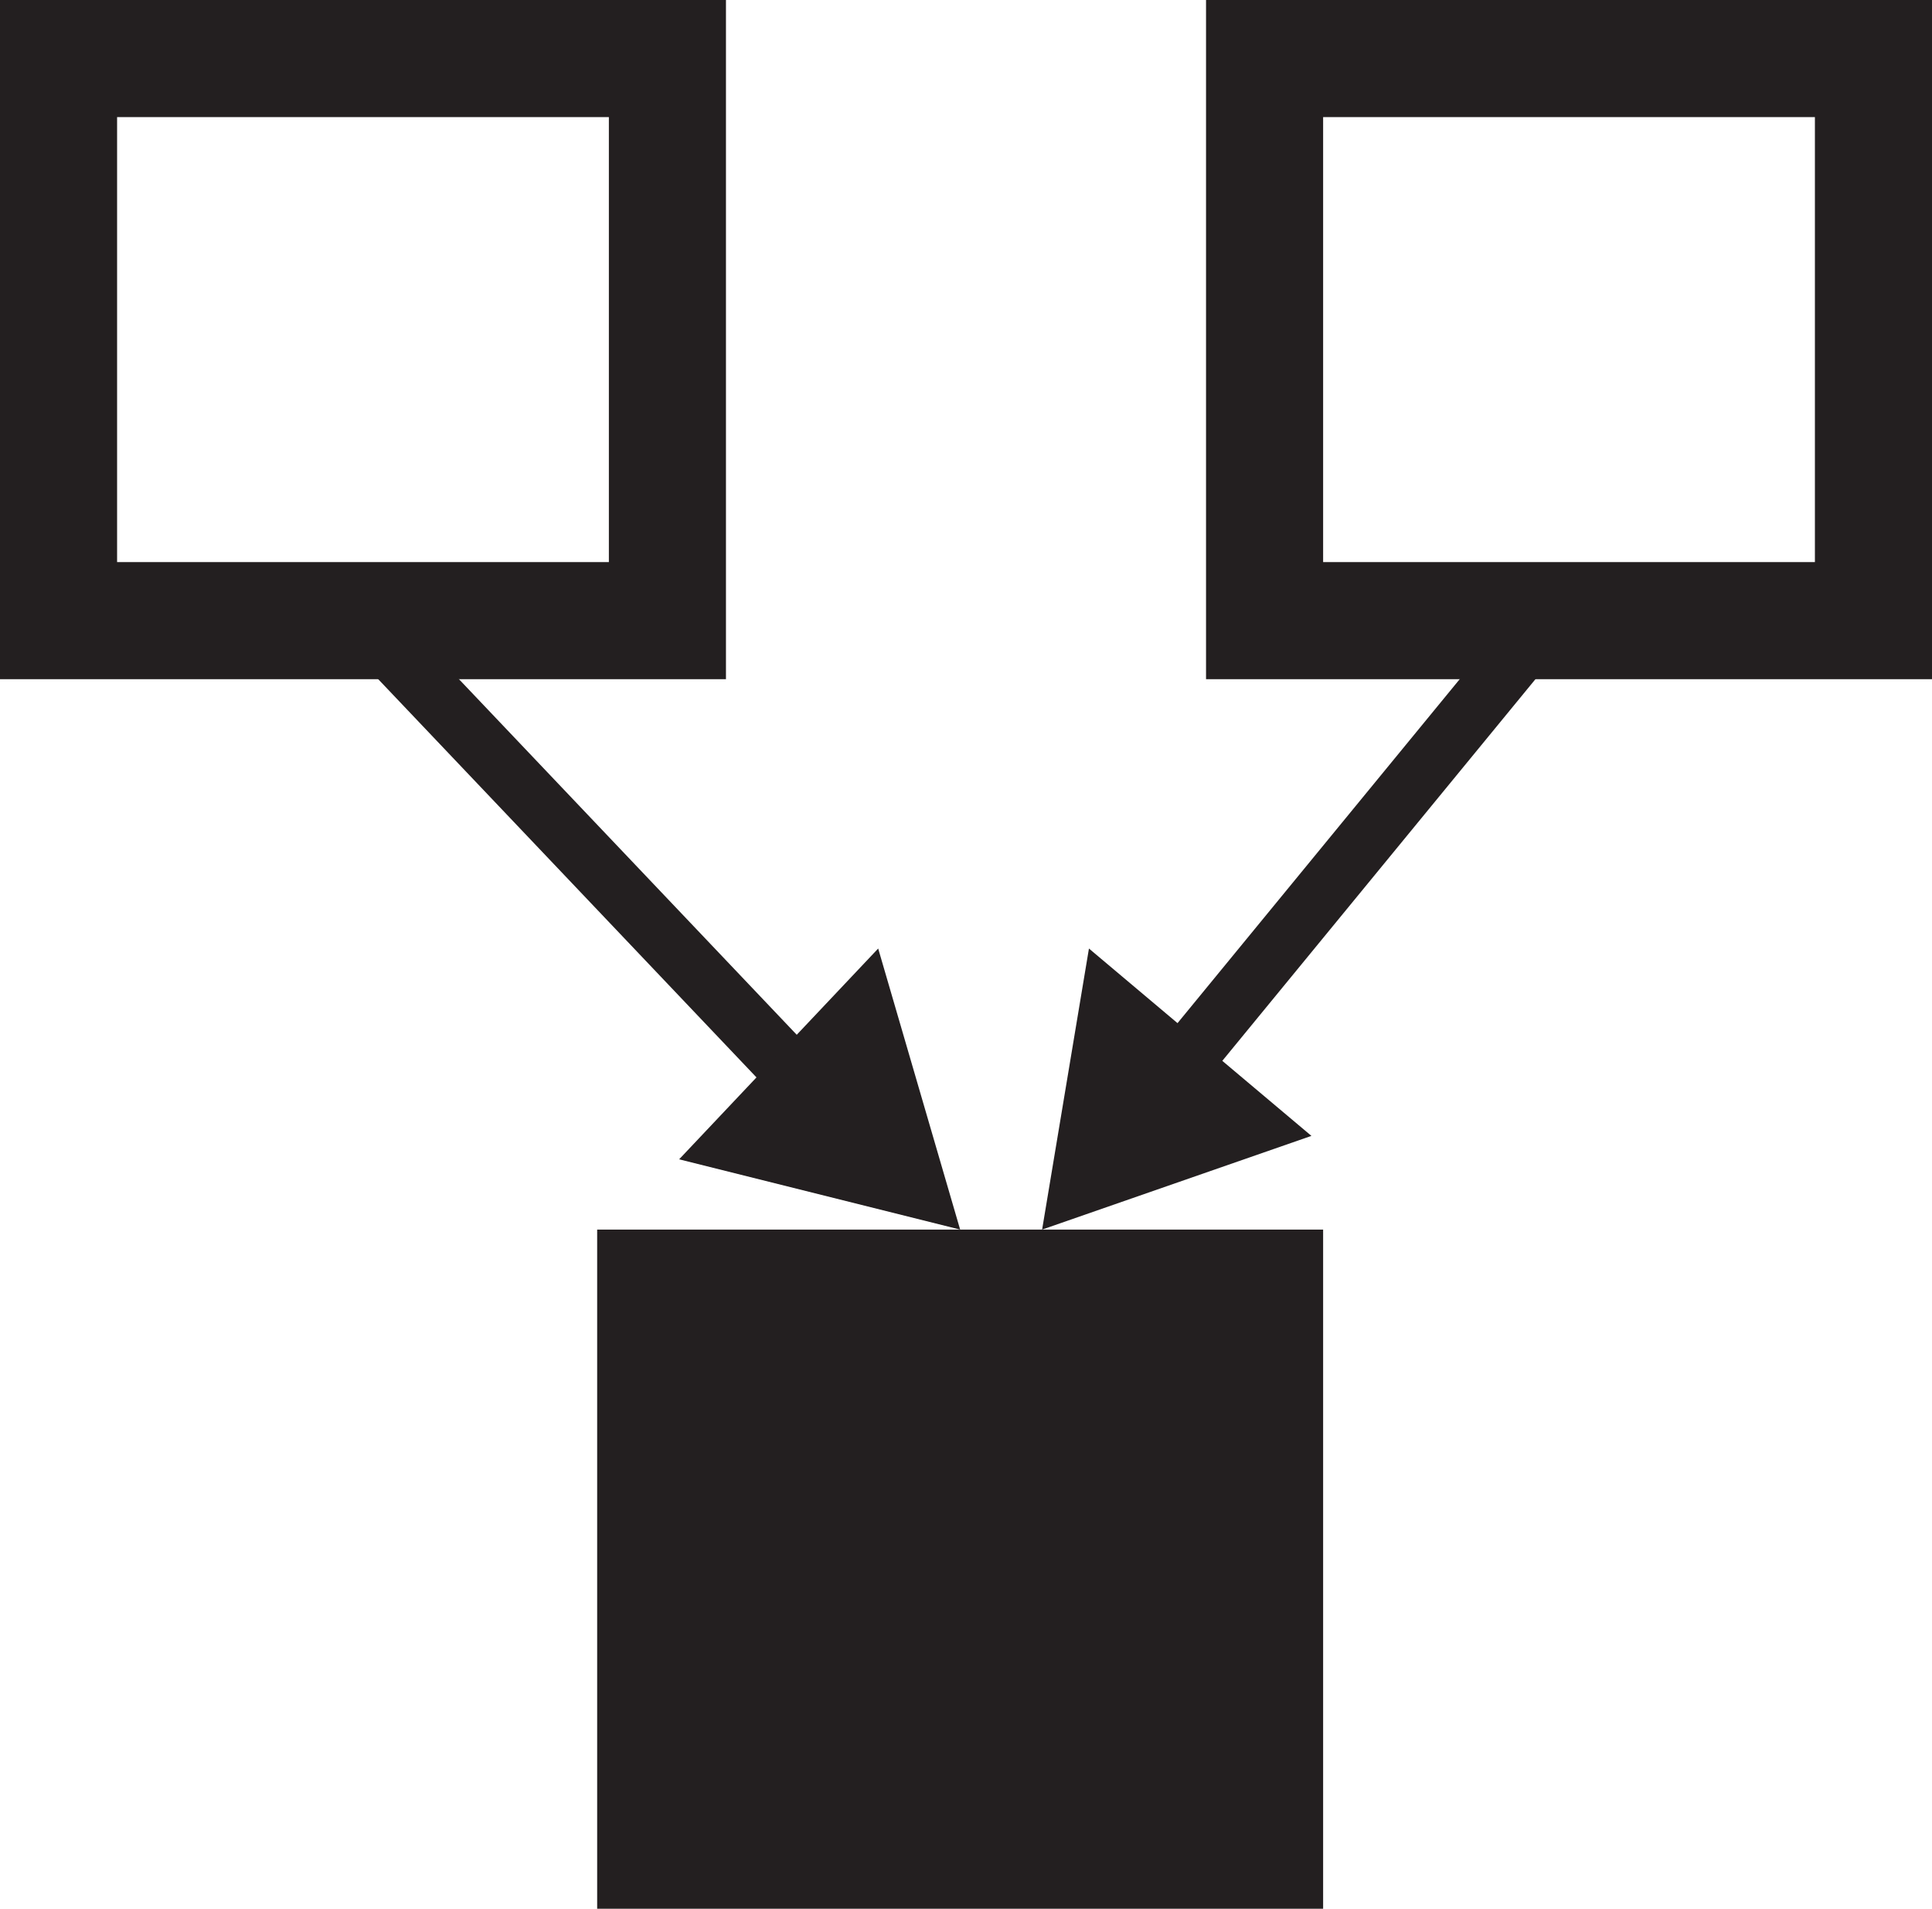<?xml version="1.0" encoding="utf-8"?>
<!-- Generator: Adobe Illustrator 18.1.0, SVG Export Plug-In . SVG Version: 6.00 Build 0)  -->
<svg version="1.1" id="Layer_1" xmlns="http://www.w3.org/2000/svg" xmlns:xlink="http://www.w3.org/1999/xlink" x="0px" y="0px"
	 viewBox="0 0 16.5 16.3" enable-background="new 0 0 16.5 16.3" xml:space="preserve">
<g>
	<rect x="0.5" y="0.5" fill="none" stroke="#231F20" stroke-miterlimit="10" width="5.2" height="4.8"/>
	<rect x="5.6" y="11" fill="#231F20" stroke="#231F20" stroke-miterlimit="10" width="5.2" height="4.8"/>
	<rect x="10.8" y="0.5" fill="none" stroke="#231F20" stroke-miterlimit="10" width="5.2" height="4.8"/>
	<g>
		<line fill="#231F20" x1="3.1" y1="5.3" x2="8.2" y2="10.5"/>
		<g>
			<line fill="none" stroke="#231F20" stroke-width="0.5" stroke-miterlimit="10" x1="3.1" y1="5.3" x2="6.9" y2="9.3"/>
			<g>
				<polygon fill="#231F20" points="5.8,9.9 8.2,10.5 7.5,8.1 				"/>
			</g>
		</g>
	</g>
	<g>
		<line fill="#231F20" x1="13.2" y1="5.3" x2="8.9" y2="10.5"/>
		<g>
			<line fill="none" stroke="#231F20" stroke-width="0.5" stroke-miterlimit="10" x1="13.2" y1="5.3" x2="10" y2="9.2"/>
			<g>
				<polygon fill="#231F20" points="9.3,8.1 8.9,10.5 11.2,9.7 				"/>
			</g>
		</g>
	</g>
</g>
</svg>

